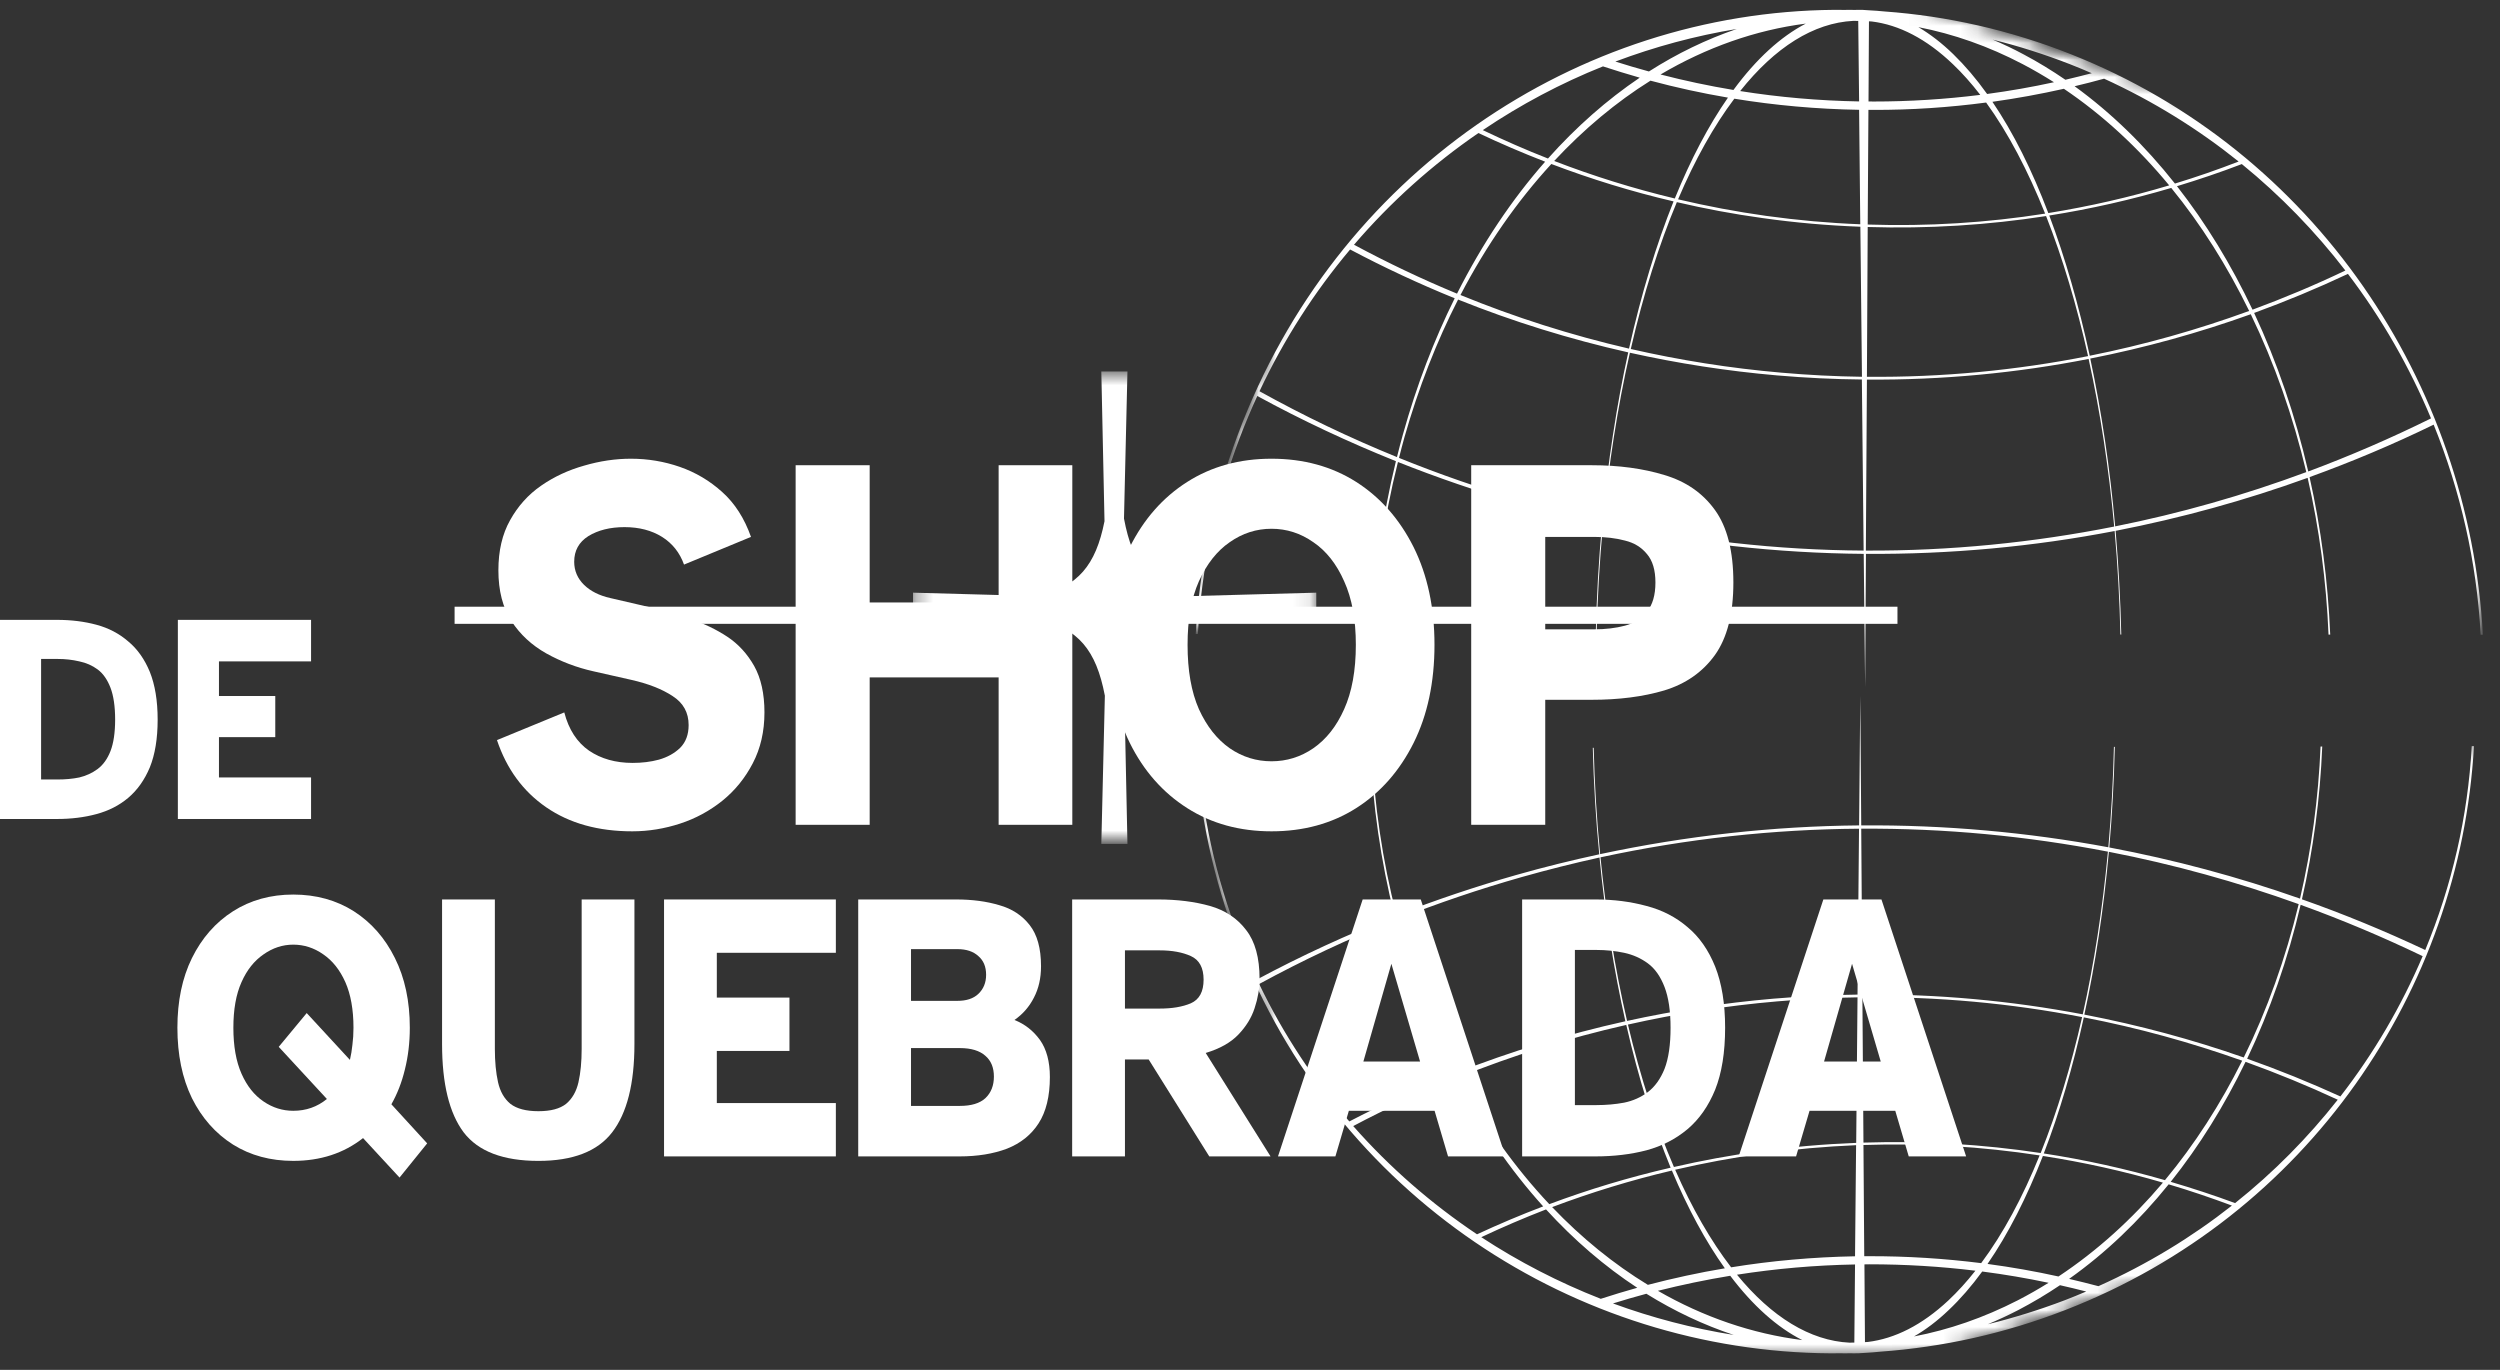 <svg width="146" height="80" viewBox="0 0 146 80" fill="none" xmlns="http://www.w3.org/2000/svg">
<rect x="0" y="0" width="146" height="80" fill="#333333" stroke="none"/>
<g id="Group 8">
<g id="Group">
<g id="Group_2">
<g id="Group_3">
<path id="Vector" d="M36.927 48.549C34.94 48.549 33.265 48.086 31.899 47.146C30.544 46.213 29.587 44.905 29.023 43.222L32.954 41.605C33.213 42.604 33.699 43.353 34.403 43.84C35.106 44.316 35.954 44.554 36.947 44.554C37.485 44.554 37.992 44.495 38.478 44.364C38.975 44.221 39.389 43.995 39.72 43.674C40.051 43.341 40.216 42.901 40.216 42.342C40.216 41.617 39.906 41.052 39.285 40.654C38.665 40.243 37.858 39.928 36.865 39.703L34.651 39.203C33.668 38.983 32.752 38.632 31.899 38.157C31.056 37.681 30.378 37.057 29.872 36.278C29.359 35.487 29.106 34.494 29.106 33.305C29.106 32.164 29.334 31.189 29.789 30.38C30.244 29.56 30.849 28.882 31.609 28.359C32.365 27.835 33.203 27.449 34.113 27.193C35.023 26.926 35.934 26.789 36.844 26.789C37.837 26.789 38.789 26.95 39.699 27.265C40.62 27.586 41.447 28.073 42.182 28.739C42.911 29.393 43.47 30.261 43.858 31.355L39.947 32.972C39.699 32.277 39.27 31.736 38.665 31.355C38.054 30.975 37.325 30.784 36.471 30.784C35.628 30.784 34.925 30.963 34.361 31.308C33.808 31.658 33.533 32.158 33.533 32.806C33.533 33.329 33.725 33.781 34.113 34.161C34.496 34.53 35.002 34.78 35.623 34.922L38.085 35.493C38.83 35.672 39.58 35.892 40.34 36.159C41.111 36.415 41.82 36.754 42.471 37.182C43.118 37.61 43.64 38.181 44.044 38.894C44.442 39.607 44.644 40.511 44.644 41.605C44.644 42.717 44.416 43.71 43.961 44.578C43.516 45.434 42.927 46.165 42.182 46.766C41.447 47.354 40.63 47.8 39.72 48.097C38.809 48.395 37.878 48.549 36.927 48.549Z" fill="white"/>
</g>
</g>
</g>
<g id="Group_4">
<g id="Group_5">
<g id="Group_6">
<path id="Vector_2" d="M46.465 48.169V27.169H50.789V35.184H58.32V27.169H62.623V48.169H58.32V39.56H50.789V48.169H46.465Z" fill="white"/>
</g>
</g>
</g>
<g id="Group_7">
<g id="Group_8">
<g id="Group_9">
<path id="Vector_3" d="M74.257 48.549C72.395 48.549 70.75 48.097 69.333 47.194C67.911 46.29 66.793 45.024 65.981 43.389C65.18 41.76 64.781 39.845 64.781 37.657C64.781 35.487 65.18 33.585 65.981 31.95C66.793 30.321 67.911 29.048 69.333 28.145C70.75 27.241 72.395 26.789 74.257 26.789C76.129 26.789 77.779 27.241 79.202 28.145C80.619 29.048 81.736 30.321 82.554 31.95C83.366 33.585 83.774 35.487 83.774 37.657C83.774 39.845 83.366 41.76 82.554 43.389C81.736 45.024 80.619 46.29 79.202 47.194C77.779 48.097 76.129 48.549 74.257 48.549ZM74.257 44.459C75.136 44.459 75.954 44.209 76.698 43.698C77.454 43.175 78.054 42.414 78.499 41.415C78.954 40.404 79.181 39.15 79.181 37.657C79.181 36.183 78.954 34.946 78.499 33.947C78.054 32.937 77.454 32.176 76.698 31.664C75.954 31.141 75.136 30.88 74.257 30.88C73.373 30.88 72.561 31.141 71.816 31.664C71.071 32.176 70.471 32.937 70.016 33.947C69.571 34.946 69.354 36.183 69.354 37.657C69.354 39.15 69.571 40.404 70.016 41.415C70.471 42.414 71.071 43.175 71.816 43.698C72.561 44.209 73.373 44.459 74.257 44.459Z" fill="white"/>
</g>
</g>
</g>
<g id="Group_10">
<g id="Group_11">
<g id="Group_12">
<path id="Vector_4" d="M85.918 48.169V27.169H92.953C94.535 27.169 95.953 27.36 97.194 27.74C98.446 28.109 99.434 28.787 100.153 29.785C100.866 30.772 101.229 32.181 101.229 34.019C101.229 35.844 100.866 37.253 100.153 38.252C99.434 39.251 98.446 39.94 97.194 40.321C95.953 40.689 94.535 40.868 92.953 40.868H90.242V48.169H85.918ZM90.242 36.753H93.097C93.76 36.753 94.36 36.682 94.897 36.539C95.436 36.397 95.86 36.129 96.18 35.731C96.511 35.321 96.677 34.75 96.677 34.019C96.677 33.293 96.511 32.734 96.18 32.354C95.86 31.961 95.436 31.7 94.897 31.569C94.36 31.426 93.76 31.355 93.097 31.355H90.242V36.753Z" fill="white"/>
</g>
</g>
</g>
<path id="Vector_5" d="M26.548 35.932L110.812 35.932" stroke="white"/>
<g id="Clip path group">
<mask id="mask0_565_884" style="mask-type:luminance" maskUnits="userSpaceOnUse" x="53" y="21" width="24" height="29">
<g id="ad43662cbc">
<path id="Vector_6" d="M53.315 21.693H76.902V49.089H53.315V21.693Z" fill="white"/>
</g>
</mask>
<g mask="url(#mask0_565_884)">
<g id="Group_13">
<path id="Vector_7" d="M76.871 34.612L69.5 34.814C67.183 34.214 66.148 32.995 65.641 30.284L65.843 21.693H64.317L64.503 30.439C63.986 33.043 62.947 34.226 60.676 34.814L53.321 34.612V35.48V36.366L60.645 36.134C62.967 36.729 64.012 37.942 64.524 40.629L64.317 49.285H65.843L65.662 40.564C66.179 37.918 67.224 36.723 69.531 36.134L76.871 36.366V34.612Z" fill="white"/>
</g>
</g>
</g>
<g id="Group_14">
<g id="Group_15">
<g id="Group_16">
<path id="Vector_8" d="M23.333 68.77L21.202 66.464C20.069 67.355 18.709 67.795 17.126 67.795C15.802 67.795 14.628 67.48 13.609 66.844C12.585 66.196 11.788 65.292 11.209 64.133C10.64 62.962 10.36 61.588 10.36 60.019C10.36 58.467 10.64 57.111 11.209 55.952C11.788 54.781 12.585 53.871 13.609 53.217C14.628 52.569 15.802 52.242 17.126 52.242C18.46 52.242 19.64 52.569 20.664 53.217C21.683 53.871 22.485 54.781 23.064 55.952C23.643 57.111 23.933 58.467 23.933 60.019C23.933 60.893 23.834 61.707 23.643 62.468C23.462 63.217 23.198 63.889 22.857 64.49L24.947 66.773L23.333 68.77ZM17.126 64.87C17.871 64.87 18.522 64.644 19.091 64.181L16.278 61.136L17.912 59.163L20.436 61.898C20.503 61.612 20.55 61.321 20.581 61.018C20.622 60.703 20.643 60.37 20.643 60.019C20.643 58.961 20.483 58.069 20.167 57.355C19.847 56.642 19.422 56.107 18.884 55.738C18.347 55.358 17.757 55.167 17.126 55.167C16.505 55.167 15.926 55.358 15.388 55.738C14.85 56.107 14.421 56.642 14.105 57.355C13.784 58.069 13.629 58.961 13.629 60.019C13.629 61.083 13.784 61.981 14.105 62.706C14.421 63.42 14.85 63.961 15.388 64.323C15.926 64.692 16.505 64.87 17.126 64.87Z" fill="white"/>
</g>
</g>
</g>
<g id="Group_17">
<g id="Group_18">
<g id="Group_19">
<path id="Vector_9" d="M31.445 67.796C29.386 67.796 27.932 67.243 27.079 66.131C26.236 65.007 25.817 63.289 25.817 60.97V52.528H28.9V61.256C28.9 62.005 28.962 62.653 29.086 63.206C29.21 63.747 29.448 64.169 29.81 64.466C30.182 64.752 30.726 64.894 31.445 64.894C32.158 64.894 32.696 64.752 33.058 64.466C33.415 64.169 33.658 63.747 33.782 63.206C33.907 62.653 33.969 62.005 33.969 61.256V52.528H37.051V60.97C37.051 63.289 36.617 65.007 35.748 66.131C34.889 67.243 33.456 67.796 31.445 67.796Z" fill="white"/>
</g>
</g>
</g>
<g id="Group_20">
<g id="Group_21">
<g id="Group_22">
<path id="Vector_10" d="M38.78 67.534V52.528H48.814V55.643H41.862V58.259H46.104V61.375H41.862V64.419H48.814V67.534H38.78Z" fill="white"/>
</g>
</g>
</g>
<g id="Group_23">
<g id="Group_24">
<g id="Group_25">
<path id="Vector_11" d="M50.12 67.534V52.528H55.83C56.782 52.528 57.62 52.641 58.354 52.861C59.099 53.069 59.689 53.455 60.134 54.026C60.573 54.585 60.796 55.382 60.796 56.428C60.796 57.13 60.656 57.736 60.382 58.259C60.118 58.782 59.741 59.222 59.244 59.567C59.849 59.805 60.346 60.197 60.734 60.733C61.116 61.273 61.313 61.993 61.313 62.897C61.313 64.026 61.091 64.93 60.651 65.608C60.222 66.274 59.606 66.767 58.809 67.082C58.008 67.385 57.082 67.534 56.037 67.534H50.12ZM53.203 58.45H55.913C56.435 58.45 56.844 58.319 57.134 58.045C57.434 57.76 57.589 57.391 57.589 56.927C57.589 56.452 57.434 56.089 57.134 55.834C56.844 55.566 56.435 55.429 55.913 55.429H53.203V58.45ZM53.203 64.585H56.058C56.72 64.585 57.216 64.436 57.547 64.133C57.879 63.818 58.044 63.396 58.044 62.873C58.044 62.35 57.879 61.945 57.547 61.66C57.216 61.363 56.72 61.208 56.058 61.208H53.203V64.585Z" fill="white"/>
</g>
</g>
</g>
<g id="Group_26">
<g id="Group_27">
<g id="Group_28">
<path id="Vector_12" d="M62.614 67.534V52.528H67.621C68.764 52.528 69.778 52.659 70.662 52.908C71.557 53.164 72.26 53.634 72.772 54.312C73.295 54.977 73.559 55.929 73.559 57.165C73.559 57.736 73.46 58.307 73.269 58.877C73.088 59.436 72.772 59.948 72.317 60.423C71.872 60.887 71.241 61.244 70.414 61.493L74.2 67.534H70.621L67.083 61.874H65.697V67.534H62.614ZM65.697 58.901H67.724C68.453 58.901 69.059 58.8 69.545 58.592C70.041 58.372 70.29 57.914 70.29 57.213C70.29 56.517 70.041 56.059 69.545 55.834C69.059 55.614 68.453 55.501 67.724 55.501H65.697V58.901Z" fill="white"/>
</g>
</g>
</g>
<g id="Group_29">
<g id="Group_30">
<g id="Group_31">
<path id="Vector_13" d="M74.635 67.534L79.58 52.528H82.973L87.918 67.534H84.566L83.78 64.871H78.773L77.987 67.534H74.635ZM79.621 61.993H82.932L81.256 56.285L79.621 61.993Z" fill="white"/>
</g>
</g>
</g>
<g id="Group_32">
<g id="Group_33">
<g id="Group_34">
<path id="Vector_14" d="M88.892 67.534V52.528H93.174C94.25 52.528 95.243 52.659 96.154 52.908C97.074 53.146 97.876 53.562 98.554 54.145C99.242 54.716 99.779 55.489 100.167 56.452C100.55 57.421 100.747 58.61 100.747 60.019C100.747 61.464 100.55 62.671 100.167 63.634C99.779 64.585 99.242 65.358 98.554 65.941C97.876 66.511 97.074 66.928 96.154 67.177C95.243 67.415 94.25 67.534 93.174 67.534H88.892ZM91.974 64.538H93.236C93.8 64.538 94.338 64.49 94.85 64.395C95.373 64.288 95.833 64.08 96.236 63.776C96.65 63.461 96.971 63.01 97.209 62.421C97.442 61.821 97.561 61.018 97.561 60.019C97.561 59.038 97.442 58.247 97.209 57.641C96.971 57.023 96.65 56.565 96.236 56.261C95.833 55.964 95.373 55.756 94.85 55.643C94.338 55.536 93.8 55.477 93.236 55.477H91.974V64.538Z" fill="white"/>
</g>
</g>
</g>
<g id="Group_35">
<g id="Group_36">
<g id="Group_37">
<path id="Vector_15" d="M101.539 67.534L106.484 52.528H109.877L114.822 67.534H111.47L110.684 64.871H105.677L104.891 67.534H101.539ZM106.525 61.993H109.835L108.16 56.285L106.525 61.993Z" fill="white"/>
</g>
</g>
</g>
<g id="Clip path group_2">
<mask id="mask1_565_884" style="mask-type:luminance" maskUnits="userSpaceOnUse" x="68" y="39" width="78" height="41">
<g id="47ae104990">
<path id="Vector_16" d="M68.957 39.315H145.757V79.212H68.957V39.315Z" fill="white"/>
</g>
</mask>
<g mask="url(#mask1_565_884)">
<g id="Group_38">
<g id="Clip path group_3">
<mask id="mask2_565_884" style="mask-type:luminance" maskUnits="userSpaceOnUse" x="68" y="20" width="85" height="70">
<g id="eb4cff66a8">
<path id="Vector_17" d="M68.419 44.209L137.015 20.655L152.434 65.955L83.838 89.513L68.419 44.209Z" fill="white"/>
</g>
</mask>
<g mask="url(#mask2_565_884)">
<g id="Group_39">
<g id="Clip path group_4">
<mask id="mask3_565_884" style="mask-type:luminance" maskUnits="userSpaceOnUse" x="68" y="20" width="85" height="70">
<g id="b3c4a13a91">
<path id="Vector_18" d="M83.776 89.321L152.372 65.762L136.948 20.463L68.352 44.017L83.776 89.321Z" fill="white"/>
</g>
</mask>
<g mask="url(#mask3_565_884)">
<g id="Group_40">
<path id="Vector_19" d="M106.907 79.035C92.005 78.936 77.978 69.83 72.278 55.024C70.845 51.305 70.048 47.497 69.821 43.72H69.945C70.167 47.44 70.969 51.196 72.402 54.858C72.712 55.658 73.048 56.437 73.41 57.201C75.991 55.819 78.671 54.583 81.443 53.497C80.631 50.261 80.165 46.967 80.015 43.699H80.109C80.253 46.951 80.729 50.229 81.557 53.45C83.838 52.562 86.176 51.772 88.576 51.092C90.179 50.635 91.788 50.24 93.396 49.892C93.195 47.824 93.071 45.746 93.019 43.673H93.071C93.122 45.741 93.246 47.819 93.448 49.881C98.507 48.801 103.571 48.25 108.572 48.203L108.64 40.64L108.696 48.203C113.579 48.167 118.41 48.603 123.127 49.481C123.298 47.559 123.407 45.601 123.453 43.616H123.505C123.458 45.601 123.35 47.57 123.184 49.492C126.981 50.209 130.705 51.206 134.321 52.479C134.988 49.611 135.396 46.624 135.521 43.596H135.619C135.495 46.64 135.091 49.637 134.434 52.52C136.886 53.383 139.291 54.375 141.634 55.481C143.191 51.715 144.122 47.694 144.35 43.575H144.479C143.677 57.84 134.76 71.009 120.629 76.5C117.076 77.882 113.44 78.677 109.824 78.936C109.519 78.968 109.208 78.993 108.903 79.009C108.671 79.03 108.438 79.035 108.205 79.035C108.184 79.03 108.169 79.03 108.148 79.03C107.983 79.03 107.817 79.035 107.657 79.035C107.621 79.035 107.59 79.03 107.558 79.03C107.341 79.035 107.124 79.035 106.907 79.035ZM108.014 78.412C108.107 78.412 108.2 78.406 108.293 78.406L108.334 73.845C105.996 73.887 103.695 74.09 101.44 74.443C103.462 76.916 105.712 78.297 108.008 78.412H108.014ZM108.914 78.38C108.971 78.38 109.027 78.375 109.084 78.37C110.652 78.178 112.234 77.394 113.781 75.949C114.329 75.435 114.857 74.853 115.364 74.209C113.326 73.96 111.257 73.835 109.157 73.835C109.064 73.835 108.976 73.84 108.883 73.84L108.914 78.38ZM105.252 78.261C103.783 77.518 102.365 76.251 101.046 74.505C99.619 74.739 98.207 75.035 96.821 75.383C99.484 76.916 102.329 77.892 105.252 78.261ZM111.779 78.048C113.812 77.658 115.84 76.962 117.836 75.939C118.452 75.622 119.052 75.279 119.636 74.915C118.364 74.645 117.071 74.427 115.762 74.256C115.141 75.108 114.484 75.866 113.802 76.51C113.134 77.149 112.457 77.658 111.779 78.048ZM101.248 77.96C99.495 77.378 97.788 76.573 96.148 75.555C95.496 75.731 94.845 75.918 94.198 76.121C96.479 76.957 98.838 77.575 101.248 77.96ZM116.088 77.336C117.593 76.968 119.093 76.5 120.583 75.934C121.002 75.773 121.421 75.601 121.834 75.425C121.327 75.295 120.815 75.17 120.303 75.056C119.517 75.586 118.705 76.069 117.872 76.505C117.283 76.812 116.683 77.087 116.088 77.336ZM93.484 75.851C94.188 75.622 94.896 75.409 95.615 75.206C93.722 73.965 91.933 72.427 90.288 70.63C89 71.128 87.743 71.669 86.507 72.251C88.7 73.689 91.043 74.895 93.484 75.851ZM122.548 75.113C125.388 73.84 127.995 72.256 130.343 70.406C129.127 69.954 127.896 69.534 126.65 69.165C124.927 71.3 122.983 73.165 120.836 74.687C121.41 74.822 121.984 74.962 122.548 75.113ZM96.236 75.035C97.71 74.651 99.21 74.323 100.731 74.069C99.614 72.505 98.574 70.588 97.638 68.36C95.238 68.926 92.905 69.643 90.645 70.495C92.372 72.302 94.25 73.825 96.236 75.035ZM120.215 74.547C122.465 73.056 124.508 71.206 126.314 69.066C124.027 68.396 121.684 67.876 119.305 67.508C118.364 69.923 117.283 72.058 116.072 73.814C117.469 74.001 118.855 74.245 120.215 74.547ZM101.098 74.012C103.462 73.627 105.877 73.414 108.334 73.367L108.396 66.879C106.591 66.957 104.771 67.113 102.94 67.367C101.207 67.606 99.5 67.923 97.829 68.313C98.812 70.567 99.919 72.474 101.098 74.012ZM115.7 73.767C116.983 72.048 118.126 69.918 119.114 67.476C115.757 66.962 112.317 66.749 108.826 66.869L108.872 73.362C108.965 73.362 109.058 73.362 109.146 73.362C111.371 73.357 113.553 73.497 115.7 73.767ZM86.258 72.084C87.521 71.497 88.808 70.952 90.122 70.453C88.193 68.318 86.465 65.814 85.002 62.983C82.953 63.814 80.962 64.739 79.028 65.762C81.169 68.193 83.605 70.308 86.258 72.084ZM130.529 70.261C132.779 68.469 134.781 66.438 136.524 64.224C134.771 63.409 132.971 62.671 131.14 62.011C129.908 64.562 128.445 66.921 126.769 69.019C128.036 69.393 129.293 69.804 130.529 70.261ZM90.479 70.323C92.771 69.466 95.134 68.754 97.565 68.193C96.567 65.767 95.688 62.972 94.974 59.855C91.602 60.619 88.338 61.643 85.198 62.905C86.709 65.726 88.493 68.214 90.479 70.323ZM126.433 68.921C128.165 66.838 129.676 64.489 130.943 61.944C127.948 60.879 124.86 60.027 121.695 59.414C121.064 62.287 120.283 64.967 119.357 67.362C121.762 67.731 124.126 68.256 126.433 68.921ZM97.757 68.152C99.386 67.778 101.041 67.471 102.722 67.243C104.626 66.978 106.519 66.817 108.402 66.744L108.479 58.245C106.933 58.266 105.376 58.344 103.808 58.479C100.829 58.733 97.912 59.196 95.072 59.835C95.812 62.957 96.722 65.746 97.757 68.152ZM119.176 67.336C120.133 64.952 120.945 62.276 121.596 59.398C117.433 58.593 113.14 58.193 108.764 58.24L108.826 66.728C112.338 66.614 115.798 66.827 119.176 67.336ZM78.8 65.492C80.765 64.474 82.788 63.544 84.867 62.723C83.667 60.365 82.648 57.783 81.846 55.004C81.728 54.578 81.614 54.152 81.505 53.726C78.753 54.822 76.09 56.074 73.534 57.466C74.957 60.417 76.736 63.102 78.8 65.492ZM136.679 64.032C138.634 61.513 140.243 58.754 141.484 55.84C139.162 54.723 136.783 53.72 134.357 52.842C133.617 56.006 132.562 59.035 131.233 61.83C133.084 62.484 134.9 63.222 136.679 64.032ZM85.064 62.645C88.229 61.404 91.524 60.396 94.922 59.642C94.591 58.162 94.291 56.603 94.033 54.983C93.779 53.362 93.572 51.725 93.412 50.079C91.902 50.411 90.391 50.791 88.886 51.216C86.398 51.923 83.978 52.744 81.619 53.679C81.722 54.068 81.826 54.453 81.939 54.843C82.762 57.658 83.817 60.271 85.064 62.645ZM131.036 61.757C132.402 58.978 133.483 55.959 134.243 52.801C130.643 51.507 126.94 50.479 123.158 49.746C122.858 53.066 122.377 56.266 121.726 59.253C124.912 59.866 128.021 60.702 131.036 61.757ZM95.021 59.622C97.803 59.014 100.648 58.572 103.56 58.323C105.21 58.183 106.85 58.105 108.479 58.084L108.567 48.396C103.571 48.432 98.517 48.977 93.469 50.068C93.624 51.663 93.831 53.248 94.084 54.816C94.353 56.494 94.669 58.1 95.021 59.622ZM121.633 59.237C122.3 56.255 122.791 53.055 123.102 49.736C118.395 48.827 113.574 48.364 108.696 48.396L108.764 58.079C113.15 58.042 117.453 58.443 121.633 59.237Z" fill="white"/>
</g>
</g>
</g>
</g>
</g>
</g>
</g>
</g>
</g>
<g id="Clip path group_5">
<mask id="mask4_565_884" style="mask-type:luminance" maskUnits="userSpaceOnUse" x="68" y="0" width="78" height="41">
<g id="bd6df738f4">
<path id="Vector_20" d="M68.957 0H145.757V40.837H68.957V0Z" fill="white"/>
</g>
</mask>
<g mask="url(#mask4_565_884)">
<g id="Group_41">
<g id="Clip path group_6">
<mask id="mask5_565_884" style="mask-type:luminance" maskUnits="userSpaceOnUse" x="68" y="-10" width="85" height="71">
<g id="c75f7af5ea">
<path id="Vector_21" d="M83.817 -9.992L152.45 14.027L137.088 60.416L68.455 36.397L83.817 -9.992Z" fill="white"/>
</g>
</mask>
<g mask="url(#mask5_565_884)">
<g id="Group_42">
<g id="Clip path group_7">
<mask id="mask6_565_884" style="mask-type:luminance" maskUnits="userSpaceOnUse" x="68" y="-10" width="85" height="71">
<g id="f8415e9e5a">
<path id="Vector_22" d="M83.817 -9.992L152.45 14.027L137.088 60.416L68.455 36.397L83.817 -9.992Z" fill="white"/>
</g>
</mask>
<g mask="url(#mask6_565_884)">
<g id="Group_43">
<path id="Vector_23" d="M107.129 0.575C92.124 0.697 78.014 10.103 72.293 25.369C70.855 29.203 70.053 33.128 69.831 37.025H69.955C70.172 33.186 70.974 29.315 72.412 25.54C72.728 24.715 73.064 23.913 73.426 23.126C76.028 24.545 78.728 25.811 81.521 26.933C80.709 30.267 80.243 33.659 80.098 37.031H80.191C80.331 33.675 80.807 30.299 81.64 26.981C83.931 27.89 86.29 28.703 88.705 29.4C90.324 29.868 91.938 30.272 93.557 30.628C93.36 32.761 93.241 34.904 93.19 37.036H93.241C93.293 34.909 93.417 32.766 93.614 30.639C98.709 31.75 103.803 32.303 108.841 32.346L108.924 40.141L108.971 32.346C113.885 32.378 118.752 31.926 123.495 31.011C123.671 32.989 123.785 35.01 123.831 37.057H123.883C123.836 35.01 123.722 32.984 123.552 31.001C127.374 30.256 131.124 29.225 134.766 27.906C135.443 30.862 135.857 33.936 135.986 37.062H136.085C135.95 33.925 135.547 30.836 134.879 27.863C137.347 26.97 139.767 25.949 142.126 24.8C143.693 28.682 144.64 32.825 144.872 37.068H145.002C144.179 22.365 135.185 8.806 120.945 3.169C117.366 1.75 113.703 0.936 110.062 0.67C109.752 0.638 109.447 0.617 109.136 0.601C108.903 0.58 108.666 0.569 108.433 0.575C108.412 0.575 108.391 0.58 108.376 0.58C108.21 0.58 108.045 0.575 107.879 0.575C107.848 0.575 107.812 0.58 107.781 0.58C107.564 0.575 107.347 0.575 107.129 0.575ZM108.236 1.218C108.335 1.218 108.428 1.218 108.521 1.223L108.572 5.924C106.214 5.881 103.897 5.679 101.626 5.318C103.659 2.76 105.919 1.335 108.236 1.218ZM109.147 1.245C109.203 1.25 109.26 1.255 109.317 1.255C110.9 1.452 112.493 2.26 114.05 3.749C114.603 4.275 115.136 4.876 115.648 5.541C113.6 5.796 111.516 5.929 109.4 5.929C109.307 5.929 109.214 5.929 109.121 5.924L109.147 1.245ZM105.459 1.378C103.985 2.143 102.557 3.451 101.233 5.254C99.795 5.015 98.372 4.712 96.976 4.35C99.655 2.771 102.521 1.755 105.459 1.378ZM112.033 1.585C114.081 1.984 116.124 2.696 118.131 3.749C118.752 4.073 119.357 4.43 119.952 4.802C118.664 5.084 117.36 5.312 116.047 5.488C115.421 4.61 114.759 3.834 114.071 3.164C113.398 2.51 112.716 1.989 112.033 1.585ZM101.429 1.691C99.665 2.292 97.943 3.122 96.298 4.174C95.641 3.994 94.984 3.802 94.338 3.595C96.629 2.733 99.004 2.09 101.429 1.691ZM116.372 2.313C117.888 2.691 119.403 3.169 120.898 3.754C121.322 3.919 121.747 4.095 122.16 4.275C121.648 4.408 121.136 4.536 120.619 4.658C119.828 4.116 119.01 3.616 118.167 3.169C117.572 2.85 116.972 2.569 116.372 2.313ZM93.614 3.877C94.322 4.111 95.041 4.329 95.76 4.536C93.857 5.823 92.057 7.402 90.402 9.258C89.109 8.753 87.841 8.194 86.595 7.599C88.803 6.11 91.157 4.86 93.614 3.877ZM122.879 4.595C125.745 5.903 128.367 7.535 130.736 9.433C129.516 9.907 128.274 10.337 127.017 10.72C125.279 8.524 123.319 6.604 121.157 5.036C121.736 4.898 122.31 4.754 122.879 4.595ZM96.386 4.712C96.386 4.712 96.386 4.712 96.391 4.712C97.871 5.11 99.381 5.44 100.912 5.701C99.79 7.317 98.745 9.29 97.809 11.592C95.393 11.013 93.04 10.279 90.764 9.401C92.502 7.535 94.39 5.961 96.386 4.712ZM120.531 5.185C122.802 6.716 124.86 8.62 126.681 10.826C124.374 11.518 122.021 12.055 119.621 12.443C118.674 9.949 117.583 7.753 116.357 5.945C117.769 5.748 119.16 5.493 120.531 5.185ZM101.285 5.764C103.664 6.153 106.095 6.371 108.572 6.413L108.64 13.097C106.824 13.028 104.993 12.863 103.147 12.608C101.403 12.363 99.686 12.039 98 11.64C98.988 9.316 100.095 7.344 101.285 5.764ZM115.99 5.988C117.278 7.764 118.431 9.96 119.435 12.475C116.052 13.007 112.591 13.23 109.074 13.113L109.116 6.418C109.209 6.418 109.297 6.418 109.39 6.418C111.624 6.424 113.828 6.275 115.99 5.988ZM86.341 7.769C87.614 8.375 88.912 8.928 90.236 9.444C88.297 11.645 86.564 14.23 85.09 17.149C83.031 16.298 81.024 15.341 79.074 14.293C81.226 11.784 83.672 9.598 86.341 7.769ZM130.922 9.582C133.188 11.427 135.21 13.517 136.969 15.798C135.2 16.644 133.39 17.404 131.548 18.085C130.302 15.458 128.828 13.033 127.136 10.874C128.414 10.486 129.676 10.061 130.922 9.582ZM90.598 9.577C92.905 10.454 95.284 11.188 97.736 11.762C96.733 14.267 95.853 17.143 95.135 20.36C91.741 19.574 88.457 18.526 85.291 17.229C86.807 14.32 88.597 11.757 90.598 9.577ZM126.8 10.975C128.548 13.113 130.069 15.532 131.352 18.159C128.336 19.26 125.228 20.137 122.041 20.775C121.4 17.819 120.609 15.059 119.678 12.586C122.098 12.204 124.478 11.661 126.8 10.975ZM97.928 11.805C99.567 12.188 101.233 12.502 102.929 12.735C104.848 13.007 106.752 13.171 108.645 13.241L108.738 22.004C107.176 21.982 105.609 21.903 104.031 21.764C101.036 21.504 98.098 21.036 95.238 20.382C95.978 17.16 96.888 14.288 97.928 11.805ZM119.491 12.618C120.459 15.07 121.281 17.829 121.943 20.797C117.753 21.626 113.429 22.046 109.028 22.004L109.074 13.257C112.607 13.368 116.093 13.145 119.491 12.618ZM78.847 14.57C80.822 15.617 82.86 16.569 84.955 17.42C83.75 19.85 82.726 22.509 81.929 25.375C81.805 25.816 81.691 26.252 81.583 26.694C78.81 25.566 76.131 24.279 73.555 22.849C74.983 19.808 76.772 17.037 78.847 14.57ZM137.119 15.995C139.095 18.59 140.719 21.429 141.971 24.434C139.638 25.587 137.243 26.624 134.802 27.534C134.047 24.269 132.986 21.153 131.641 18.276C133.503 17.596 135.335 16.835 137.119 15.995ZM85.152 17.494C88.348 18.776 91.664 19.808 95.088 20.579C94.752 22.105 94.452 23.71 94.198 25.386C93.94 27.05 93.733 28.741 93.578 30.432C92.057 30.097 90.536 29.709 89.016 29.273C86.512 28.549 84.071 27.704 81.702 26.741C81.8 26.343 81.909 25.944 82.017 25.545C82.845 22.636 83.9 19.946 85.152 17.494ZM131.445 18.351C132.826 21.211 133.917 24.317 134.688 27.571C131.062 28.916 127.333 29.98 123.526 30.74C123.221 27.316 122.729 24.024 122.072 20.94C125.279 20.307 128.409 19.441 131.445 18.351ZM95.186 20.6C97.984 21.222 100.85 21.669 103.783 21.924C105.443 22.067 107.093 22.147 108.733 22.163L108.836 32.154C103.809 32.123 98.719 31.564 93.629 30.442C93.79 28.805 93.991 27.172 94.245 25.55C94.514 23.822 94.829 22.168 95.186 20.6ZM121.974 20.961C122.652 24.029 123.153 27.326 123.469 30.751C118.731 31.692 113.879 32.176 108.966 32.154L109.028 22.168C113.44 22.2 117.774 21.786 121.979 20.961H121.974Z" fill="white"/>
</g>
</g>
</g>
</g>
</g>
</g>
</g>
</g>
</g>
<g id="Group_44">
<g id="Group_45">
<g id="Group_46">
<path id="Vector_24" d="M0 47.829V36.2H3.331C4.159 36.2 4.924 36.295 5.628 36.485C6.341 36.675 6.962 37.002 7.49 37.46C8.028 37.906 8.447 38.501 8.752 39.244C9.052 39.993 9.207 40.92 9.207 42.026C9.207 43.138 9.052 44.066 8.752 44.809C8.447 45.54 8.028 46.135 7.49 46.592C6.962 47.038 6.341 47.353 5.628 47.544C4.924 47.734 4.159 47.829 3.331 47.829H0ZM2.4 45.522H3.372C3.812 45.522 4.231 45.486 4.634 45.403C5.033 45.308 5.39 45.142 5.71 44.904C6.026 44.666 6.274 44.321 6.455 43.857C6.631 43.4 6.724 42.787 6.724 42.026C6.724 41.253 6.631 40.635 6.455 40.171C6.274 39.696 6.026 39.339 5.71 39.101C5.39 38.863 5.033 38.709 4.634 38.625C4.231 38.53 3.812 38.483 3.372 38.483H2.4V45.522Z" fill="white"/>
</g>
</g>
</g>
<g id="Group_47">
<g id="Group_48">
<g id="Group_49">
<path id="Vector_25" d="M10.387 47.829V36.2H18.166V38.625H12.787V40.647H16.076V43.049H12.787V45.403H18.166V47.829H10.387Z" fill="white"/>
</g>
</g>
</g>
</g>
</svg>

